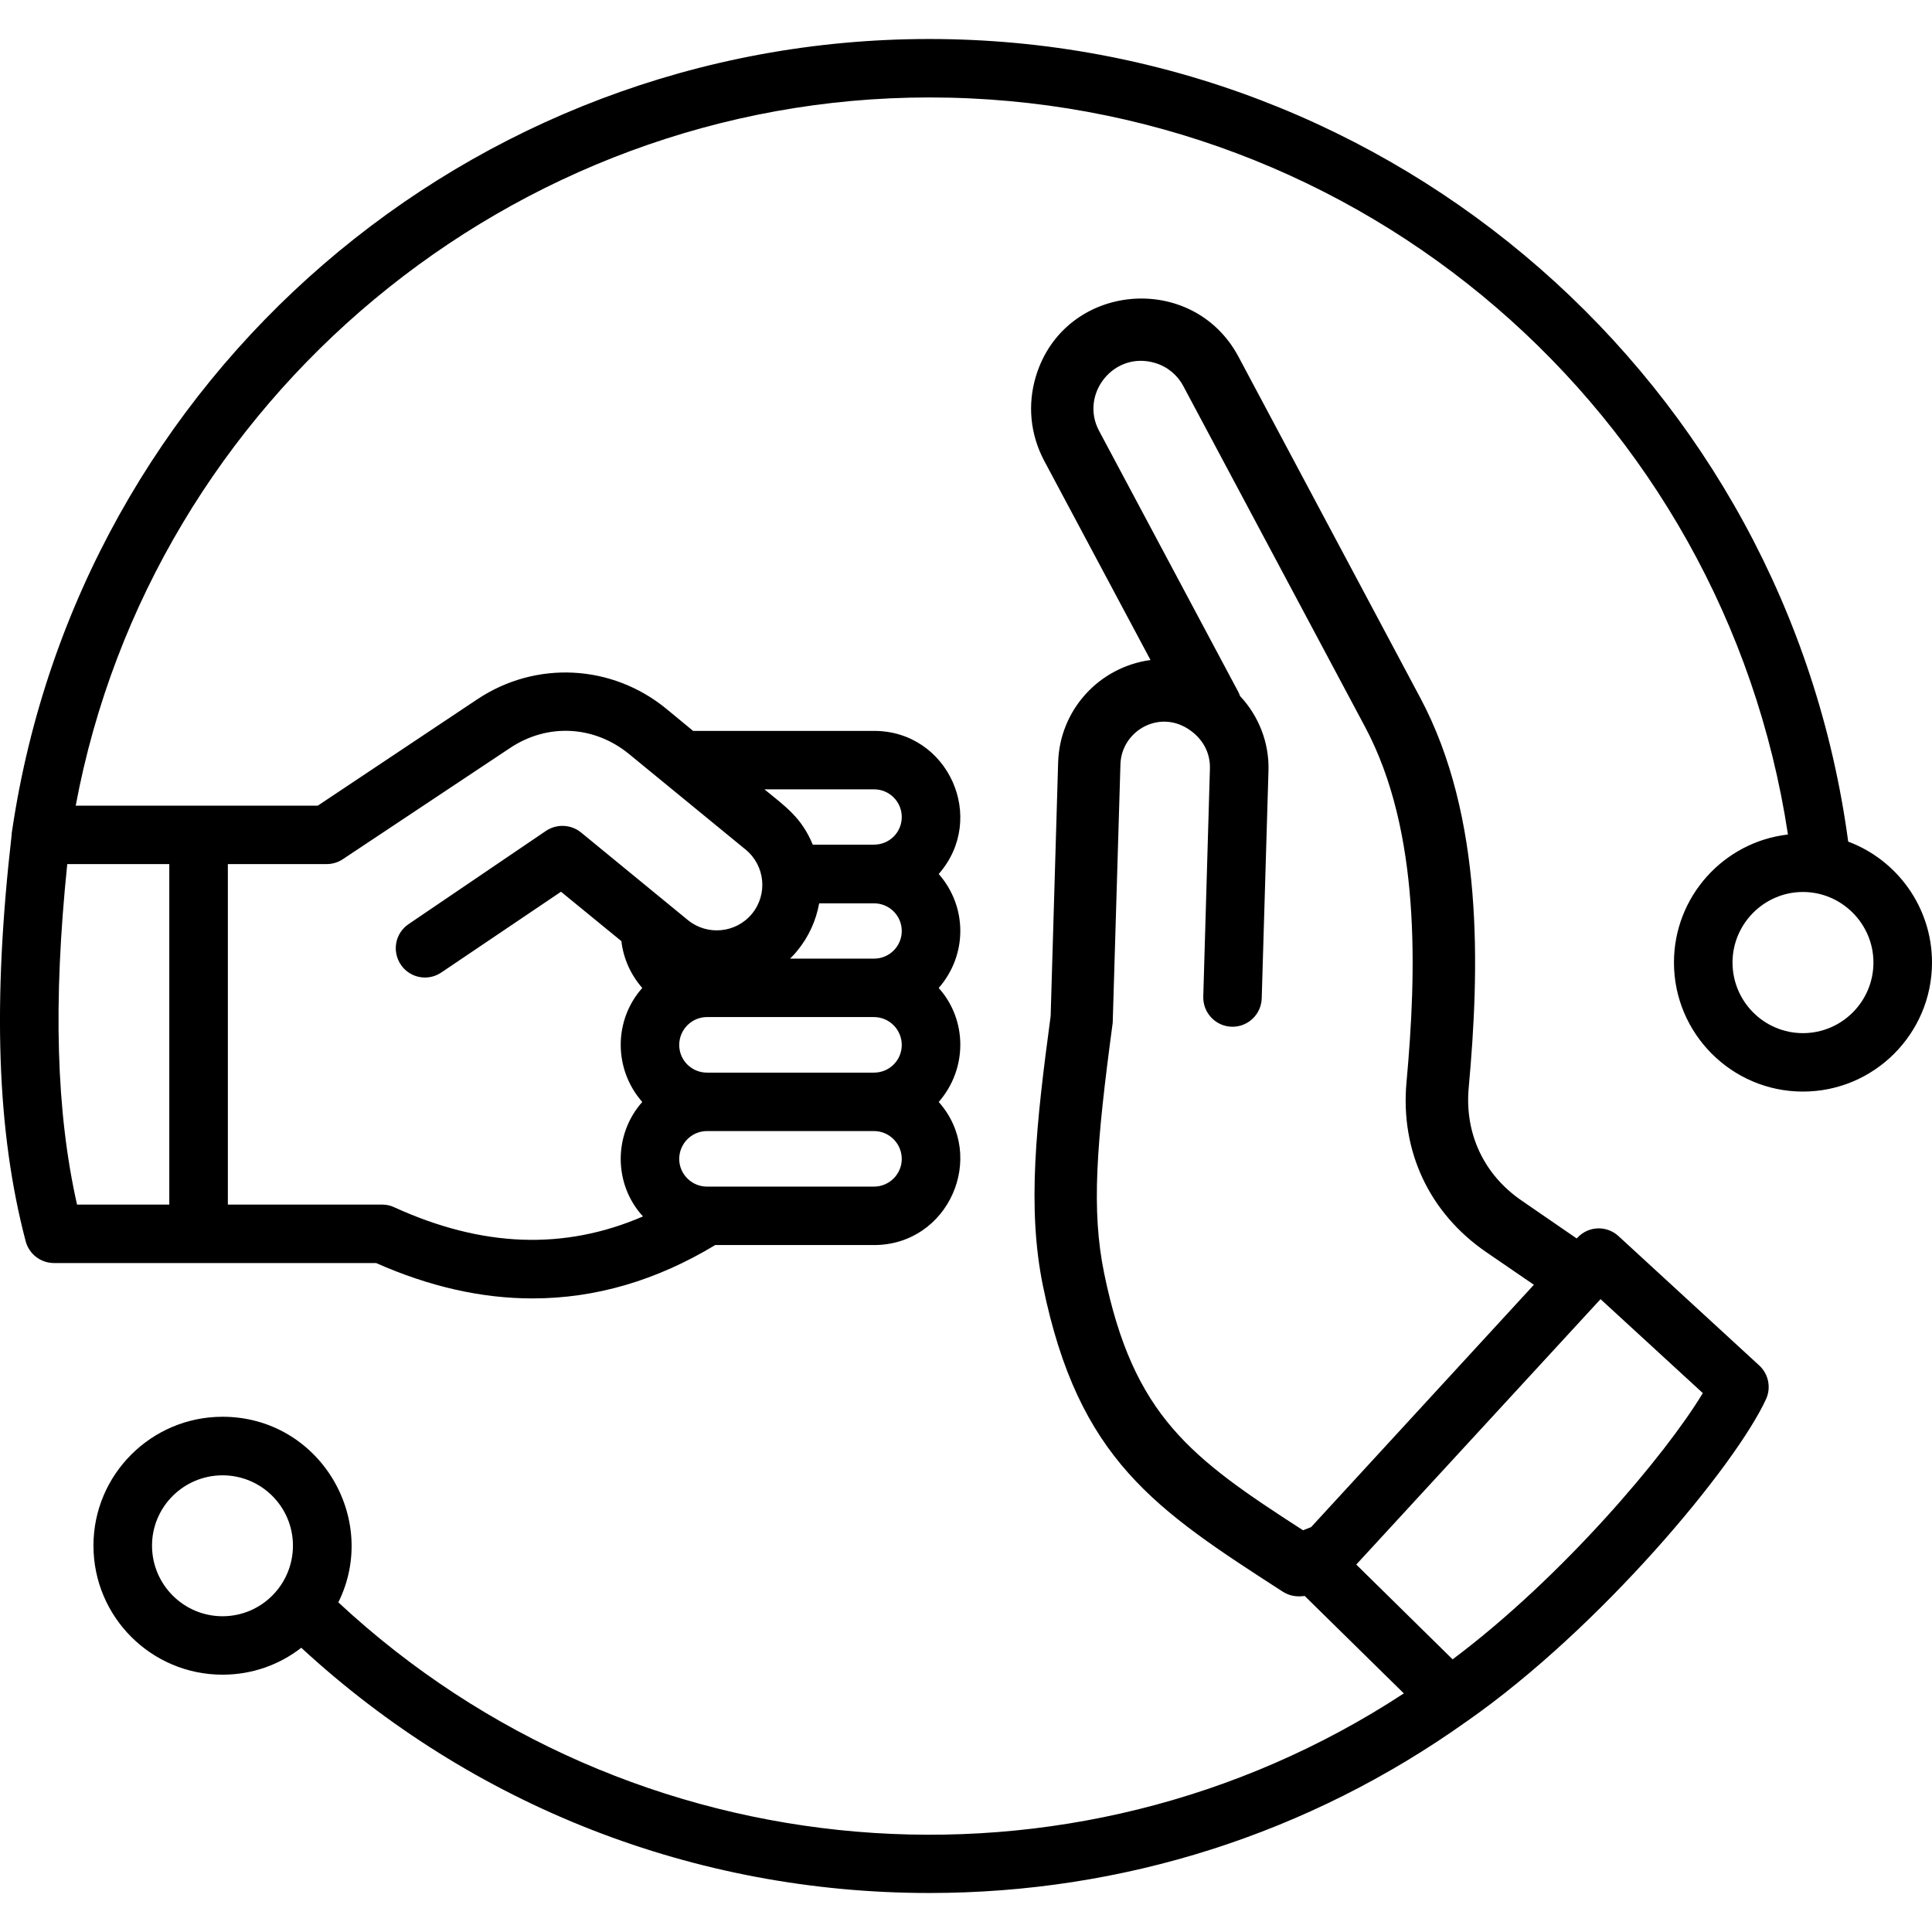 <svg width="16" height="16" viewBox="0 0 16 16" fill="none" xmlns="http://www.w3.org/2000/svg">
<path fill-rule="evenodd" clip-rule="evenodd" d="M14.931 8.556C14.61 8.556 14.348 8.294 14.348 7.971C14.348 7.651 14.61 7.387 14.931 7.387C15.253 7.387 15.515 7.651 15.515 7.971C15.515 8.294 15.253 8.556 14.931 8.556ZM1.402 7.156V9.976H0.638C0.465 9.208 0.439 8.302 0.557 7.156H1.402ZM2.705 7.156C2.753 7.156 2.8 7.142 2.84 7.115L4.222 6.196C4.533 5.987 4.921 6.008 5.21 6.245L6.175 7.036C6.336 7.168 6.36 7.405 6.228 7.567C6.096 7.728 5.858 7.751 5.697 7.62L4.813 6.895C4.73 6.827 4.612 6.821 4.523 6.88L3.384 7.653C3.273 7.728 3.244 7.877 3.32 7.99C3.395 8.1 3.545 8.129 3.656 8.053L4.646 7.385L5.146 7.794C5.163 7.941 5.226 8.076 5.319 8.182C5.081 8.449 5.081 8.855 5.319 9.126C5.08 9.394 5.08 9.808 5.325 10.074C4.671 10.356 3.994 10.33 3.267 9.999C3.236 9.984 3.202 9.976 3.167 9.976H1.887V7.156H2.705ZM7.468 6.766C7.468 6.639 7.365 6.537 7.239 6.537H6.331C6.508 6.682 6.638 6.771 6.731 6.995H7.238C7.366 6.995 7.468 6.893 7.468 6.766ZM7.238 9.827C7.365 9.827 7.468 9.723 7.468 9.598C7.468 9.471 7.365 9.367 7.238 9.367H5.855C5.728 9.367 5.625 9.471 5.625 9.598C5.625 9.723 5.728 9.827 5.855 9.827H7.238ZM7.468 8.654C7.468 8.527 7.365 8.423 7.238 8.423H5.855C5.728 8.423 5.625 8.527 5.625 8.654C5.625 8.781 5.728 8.883 5.855 8.883H7.238C7.365 8.883 7.468 8.781 7.468 8.654ZM6.603 7.873C6.699 7.757 6.759 7.62 6.784 7.481H7.238C7.365 7.481 7.468 7.583 7.468 7.71C7.468 7.837 7.365 7.939 7.238 7.939H6.543C6.564 7.918 6.584 7.898 6.603 7.873ZM15.306 6.97C14.796 3.173 11.543 0.323 7.696 0.323C3.886 0.323 0.66 3.114 0.101 6.874C0.101 6.878 0.1 6.882 0.099 6.886L0.096 6.909H0.097C-0.063 8.303 -0.026 9.373 0.213 10.281C0.242 10.387 0.338 10.46 0.448 10.46H3.115C3.555 10.655 3.987 10.753 4.41 10.753C4.931 10.753 5.436 10.605 5.923 10.311H7.238C7.857 10.311 8.177 9.578 7.774 9.126C8.012 8.854 8.013 8.449 7.774 8.182C8.012 7.91 8.013 7.51 7.774 7.238C8.179 6.776 7.852 6.053 7.239 6.053H5.74L5.517 5.869C5.067 5.501 4.438 5.468 3.953 5.791L2.632 6.672H0.627C1.256 3.306 4.241 0.807 7.696 0.807C11.268 0.807 14.277 3.412 14.807 6.911C14.276 6.972 13.863 7.424 13.863 7.971C13.863 8.56 14.342 9.04 14.931 9.04C15.521 9.04 16 8.56 16 7.971C16 7.514 15.711 7.121 15.306 6.97ZM12.03 13.742L11.232 12.957L13.255 10.759L14.102 11.537C13.797 12.044 12.943 13.058 12.03 13.742ZM9.144 10.544C9.037 10.021 9.079 9.482 9.215 8.47L9.279 6.329C9.288 6.047 9.614 5.864 9.866 6.055C9.967 6.131 10.024 6.24 10.02 6.367L9.965 8.253C9.961 8.389 10.07 8.503 10.207 8.503C10.338 8.503 10.445 8.399 10.449 8.268L10.505 6.382C10.512 6.153 10.425 5.93 10.27 5.765C10.265 5.752 10.261 5.742 10.255 5.73L9.102 3.568C8.94 3.265 9.224 2.903 9.566 3.006C9.667 3.036 9.75 3.104 9.8 3.198L11.305 6.02C11.768 6.888 11.731 8.049 11.648 8.963C11.596 9.533 11.837 10.046 12.309 10.37L12.703 10.64L10.858 12.647L10.791 12.673C9.861 12.073 9.386 11.727 9.144 10.544ZM1.843 13.385C1.521 13.385 1.259 13.123 1.259 12.8C1.259 12.479 1.521 12.218 1.843 12.218C2.165 12.218 2.426 12.479 2.426 12.8C2.426 13.123 2.165 13.385 1.843 13.385ZM13.405 10.238C13.306 10.146 13.153 10.152 13.062 10.252L13.057 10.256L12.602 9.943C12.289 9.729 12.129 9.388 12.163 9.01C12.253 8.025 12.289 6.766 11.761 5.777L10.256 2.953C9.876 2.243 8.815 2.338 8.579 3.116C8.508 3.351 8.532 3.596 8.646 3.813L9.528 5.466C9.102 5.524 8.776 5.879 8.763 6.314L8.701 8.415C8.58 9.314 8.505 10.003 8.637 10.648C8.932 12.089 9.568 12.5 10.621 13.18C10.68 13.218 10.739 13.226 10.805 13.217L11.626 14.024C8.875 15.827 5.224 15.525 2.802 13.27C3.146 12.576 2.643 11.733 1.843 11.733C1.253 11.733 0.774 12.212 0.774 12.8C0.774 13.391 1.253 13.869 1.843 13.869C2.088 13.869 2.314 13.787 2.495 13.646C3.917 14.958 5.754 15.677 7.696 15.677C9.303 15.677 10.838 15.187 12.142 14.259C12.143 14.259 12.144 14.259 12.145 14.257C13.255 13.483 14.373 12.138 14.626 11.586C14.669 11.492 14.646 11.378 14.569 11.308L13.405 10.238Z" fill="black"/>
</svg>
